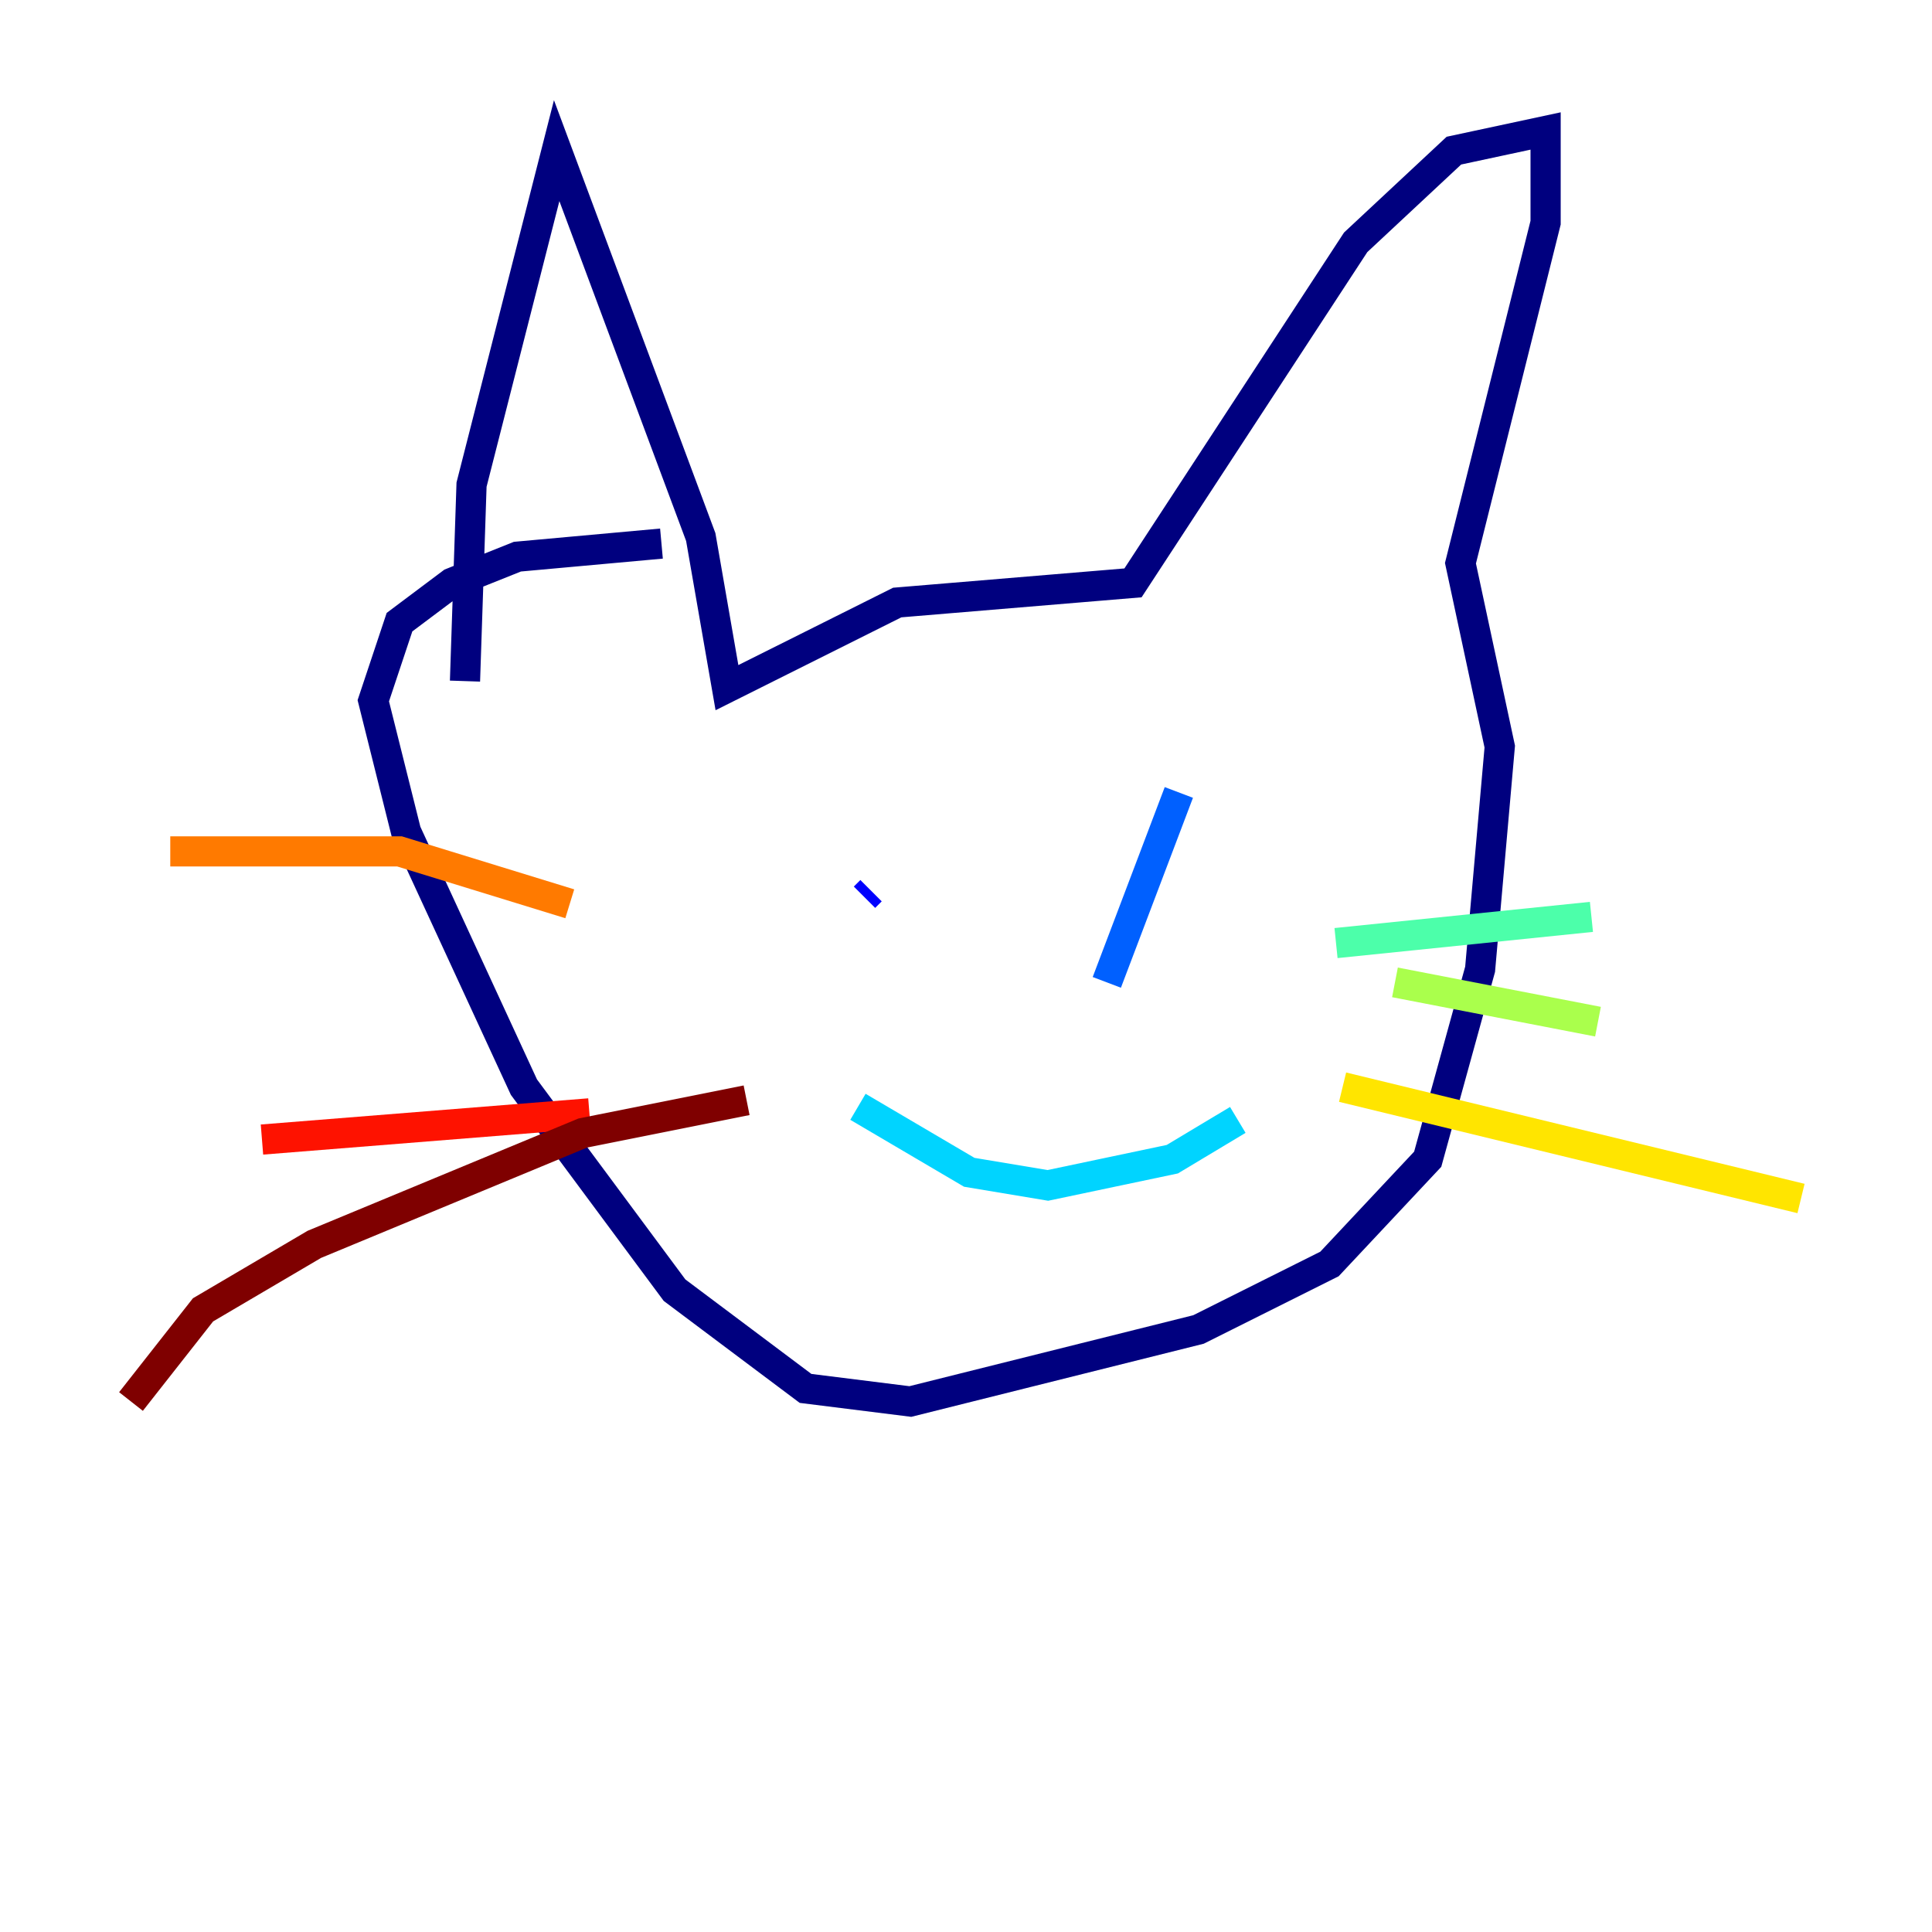<?xml version="1.0" encoding="utf-8" ?>
<svg baseProfile="tiny" height="128" version="1.2" viewBox="0,0,128,128" width="128" xmlns="http://www.w3.org/2000/svg" xmlns:ev="http://www.w3.org/2001/xml-events" xmlns:xlink="http://www.w3.org/1999/xlink"><defs /><polyline fill="none" points="30.807,45.125 31.241,32.108 36.881,9.98 46.427,35.58 48.163,45.559 59.444,39.919 75.064,38.617 89.817,16.054 96.325,9.98 102.4,8.678 102.4,14.752 96.759,37.315 99.363,49.464 98.061,64.217 94.59,76.8 88.081,83.742 79.403,88.081 60.312,92.854 53.37,91.986 44.691,85.478 34.712,72.027 26.902,55.105 24.732,46.427 26.468,41.22 29.939,38.617 34.278,36.881 43.824,36.014" stroke="#00007f" stroke-width="2" /><polyline fill="none" points="57.709,59.01 57.275,59.444" stroke="#0000fe" stroke-width="2" /><polyline fill="none" points="78.102,52.502 73.329,65.085" stroke="#0060ff" stroke-width="2" /><polyline fill="none" points="56.841,73.329 64.217,77.668 69.424,78.536 77.668,76.8 82.007,74.197" stroke="#00d4ff" stroke-width="2" /><polyline fill="none" points="88.515,62.481 105.437,60.746" stroke="#4cffaa" stroke-width="2" /><polyline fill="none" points="92.42,65.085 105.871,67.688" stroke="#aaff4c" stroke-width="2" /><polyline fill="none" points="88.949,72.027 119.322,79.403" stroke="#ffe500" stroke-width="2" /><polyline fill="none" points="37.749,59.878 26.468,56.407 11.281,56.407" stroke="#ff7a00" stroke-width="2" /><polyline fill="none" points="39.051,73.763 17.356,75.498" stroke="#fe1200" stroke-width="2" /><polyline fill="none" points="49.464,72.895 38.617,75.064 20.827,82.441 13.451,86.78 8.678,92.854" stroke="#7f0000" stroke-width="2" /></svg>